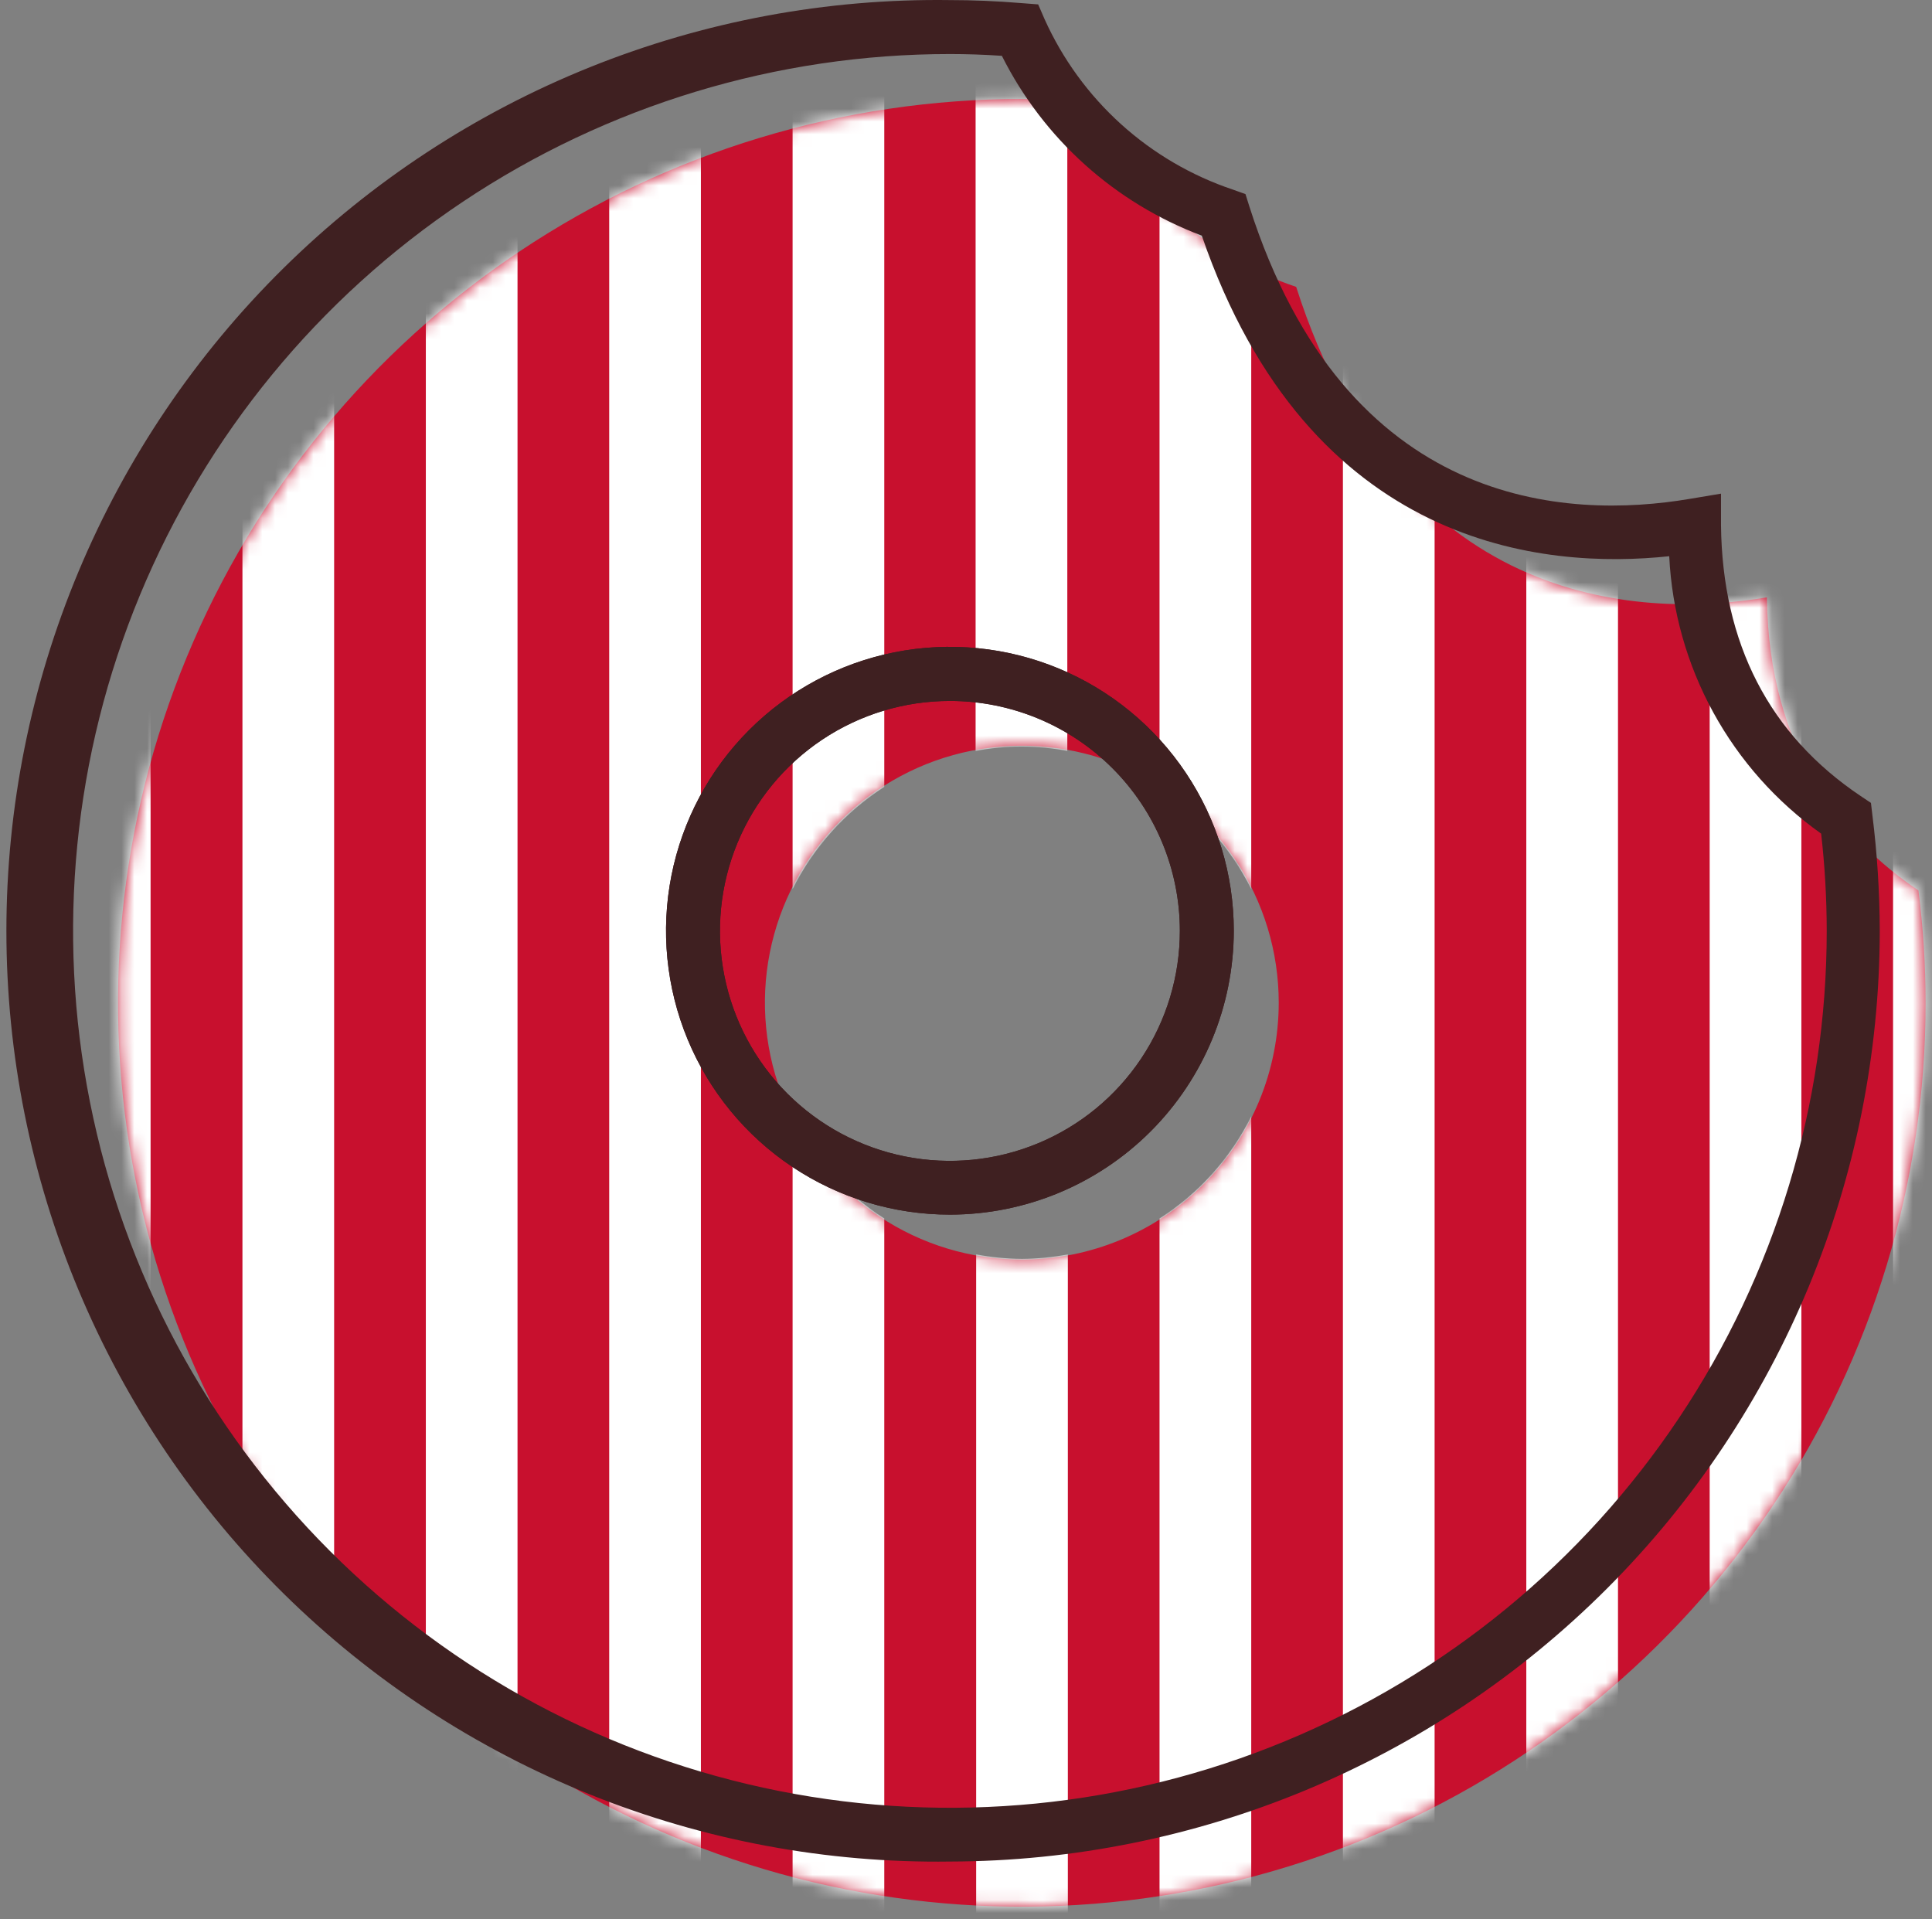 <svg width="151" height="150" viewBox="0 0 151 150" fill="none" xmlns="http://www.w3.org/2000/svg"><rect x="0" y="0" width="151" height="150" fill="#808080" stroke="none"/><path d="M149.938 69.59C144.036 65.614 138.233 58.672 138.093 46.686C129.114 48.204 109.554 48.204 101.305 22.419C97.794 21.245 94.566 19.353 91.825 16.864C89.084 14.374 86.891 11.342 85.385 7.96C83.558 7.82 81.731 7.735 79.877 7.735C65.905 7.732 52.246 11.873 40.627 19.634C29.009 27.395 19.953 38.426 14.605 51.334C9.257 64.242 7.857 78.446 10.582 92.15C13.307 105.853 20.035 118.441 29.915 128.321C39.794 138.2 52.382 144.928 66.085 147.653C79.789 150.378 93.993 148.978 106.901 143.63C119.809 138.282 130.841 129.226 138.601 117.608C146.362 105.989 150.503 92.33 150.5 78.359C150.498 75.427 150.31 72.498 149.938 69.59V69.59ZM79.877 98.438C75.905 98.441 72.021 97.266 68.717 95.061C65.413 92.856 62.837 89.721 61.316 86.052C59.794 82.384 59.394 78.346 60.167 74.45C60.94 70.554 62.852 66.975 65.659 64.165C68.467 61.355 72.045 59.442 75.94 58.666C79.836 57.89 83.874 58.286 87.544 59.806C91.214 61.325 94.35 63.899 96.557 67.201C98.764 70.504 99.942 74.386 99.942 78.359C99.942 83.681 97.829 88.787 94.066 92.552C90.304 96.317 85.2 98.434 79.877 98.438V98.438Z" fill="#C8102E"></path><mask id="mask0" mask-type="alpha" maskUnits="userSpaceOnUse" x="9" y="7" width="142" height="143"><path d="M149.938 69.59C144.036 65.614 138.233 58.672 138.093 46.686C129.114 48.204 109.554 48.204 101.305 22.419C97.794 21.245 94.566 19.353 91.825 16.864C89.084 14.374 86.891 11.342 85.385 7.96C83.558 7.82 81.731 7.735 79.877 7.735C65.905 7.732 52.246 11.873 40.627 19.634C29.009 27.395 19.953 38.426 14.605 51.334C9.257 64.242 7.857 78.446 10.582 92.15C13.307 105.853 20.035 118.441 29.915 128.321C39.794 138.2 52.382 144.928 66.085 147.653C79.789 150.378 93.993 148.978 106.901 143.63C119.809 138.282 130.841 129.226 138.601 117.608C146.362 105.989 150.503 92.33 150.5 78.359C150.498 75.427 150.31 72.498 149.938 69.59V69.59ZM79.877 98.438C75.905 98.441 72.021 97.266 68.717 95.061C65.413 92.856 62.837 89.721 61.316 86.052C59.794 82.384 59.394 78.346 60.167 74.45C60.94 70.554 62.852 66.975 65.659 64.165C68.467 61.355 72.045 59.442 75.94 58.666C79.836 57.89 83.874 58.286 87.544 59.806C91.214 61.325 94.35 63.899 96.557 67.201C98.764 70.504 99.942 74.386 99.942 78.359C99.942 83.681 97.829 88.787 94.066 92.552C90.304 96.317 85.2 98.434 79.877 98.438V98.438Z" fill="#CE0E2D"></path></mask><g mask="url(#mask0)"><path d="M155.123 -75.674H147.957L147.957 227.643H155.123L155.123 -75.674Z" fill="white"></path><path d="M140.79 -75.674H133.624L133.624 227.643H140.79L140.79 -75.674Z" fill="white"></path><path d="M126.458 -75.674H119.292L119.292 227.643H126.458L126.458 -75.674Z" fill="white"></path><path d="M112.125 -75.674H104.959L104.959 227.643H112.125L112.125 -75.674Z" fill="white"></path><path d="M97.793 69.492L97.793 -75.605H90.626L90.626 61.497C93.693 63.466 96.17 66.229 97.793 69.492V69.492Z" fill="white"></path><path d="M90.626 95.221L90.626 227.643H97.793L97.793 87.24C96.173 90.502 93.696 93.261 90.626 95.221V95.221Z" fill="white"></path><path d="M83.418 58.686V-75.605H76.251L76.251 58.686C77.433 58.466 78.632 58.353 79.835 58.349C81.037 58.354 82.236 58.467 83.418 58.686V58.686Z" fill="white"></path><path d="M76.294 98.031L76.294 227.643H83.46V98.031C82.278 98.255 81.079 98.373 79.877 98.383C78.674 98.374 77.475 98.257 76.294 98.031V98.031Z" fill="white"></path><path d="M69.113 61.497L69.113 -75.605H61.947L61.947 69.492C63.574 66.231 66.049 63.469 69.113 61.497V61.497Z" fill="white"></path><path d="M61.947 87.24L61.947 227.643H69.113L69.113 95.221C66.047 93.257 63.571 90.499 61.947 87.24V87.24Z" fill="white"></path><path d="M54.781 -75.674H47.614L47.614 227.643H54.781L54.781 -75.674Z" fill="white"></path><path d="M40.448 -75.674H33.282L33.282 227.643H40.448L40.448 -75.674Z" fill="white"></path><path d="M26.115 -75.674H18.949L18.949 227.643H26.115L26.115 -75.674Z" fill="white"></path><path d="M11.769 -75.674H4.602L4.602 227.643H11.769L11.769 -75.674Z" fill="white"></path></g><path d="M74.256 94.926C69.867 94.928 65.576 93.629 61.925 91.193C58.275 88.757 55.429 85.293 53.747 81.239C52.066 77.185 51.625 72.723 52.479 68.418C53.334 64.113 55.446 60.159 58.548 57.054C61.651 53.95 65.604 51.835 69.908 50.978C74.213 50.121 78.674 50.559 82.73 52.238C86.784 53.917 90.251 56.761 92.689 60.41C95.128 64.059 96.43 68.349 96.43 72.738C96.426 78.619 94.089 84.258 89.932 88.418C85.775 92.578 80.137 94.918 74.256 94.926V94.926ZM74.256 54.78C70.7 54.778 67.224 55.83 64.266 57.803C61.308 59.777 59.003 62.584 57.641 65.868C56.279 69.153 55.922 72.767 56.615 76.255C57.308 79.743 59.02 82.946 61.534 85.46C64.048 87.975 67.252 89.686 70.739 90.379C74.227 91.073 77.841 90.716 81.126 89.353C84.411 87.992 87.217 85.686 89.191 82.728C91.165 79.77 92.217 76.294 92.214 72.738C92.21 67.977 90.317 63.411 86.95 60.044C83.583 56.677 79.018 54.784 74.256 54.78V54.78Z" fill="#3F2021"></path><path d="M74.256 145.483C64.619 145.617 55.051 143.835 46.109 140.239C37.166 136.644 29.028 131.307 22.165 124.54C15.303 117.772 9.854 109.708 6.135 100.817C2.415 91.925 0.5 82.383 0.5 72.745C0.5 63.107 2.415 53.565 6.135 44.673C9.854 35.782 15.303 27.718 22.165 20.95C29.028 14.183 37.166 8.846 46.109 5.251C55.051 1.656 64.619 -0.127 74.256 0.007C75.984 0.007 77.839 0.077 79.877 0.246L81.141 0.344L81.647 1.511C83.051 4.622 85.082 7.41 87.614 9.7C90.146 11.99 93.123 13.732 96.359 14.817L97.343 15.169L97.652 16.152C105.212 39.801 122.467 40.616 132.078 38.986L134.509 38.579V41.038C134.608 50.298 138.289 57.422 145.427 62.213L146.228 62.747L146.341 63.703C146.716 66.7 146.908 69.717 146.917 72.738C146.898 92.011 139.24 110.49 125.62 124.126C112 137.762 93.529 145.442 74.256 145.483V145.483ZM74.256 4.223C60.701 4.22 47.45 8.237 36.178 15.766C24.906 23.295 16.12 33.998 10.932 46.52C5.743 59.043 4.385 72.823 7.029 86.118C9.672 99.413 16.199 111.625 25.784 121.21C35.369 130.795 47.581 137.322 60.876 139.966C74.171 142.609 87.951 141.251 100.474 136.062C112.996 130.874 123.699 122.088 131.228 110.816C138.757 99.544 142.774 86.293 142.772 72.738C142.769 70.203 142.624 67.669 142.336 65.15C138.845 62.671 135.962 59.431 133.905 55.675C131.849 51.919 130.671 47.746 130.462 43.469C120.753 44.508 102.359 42.921 93.928 18.415C87.137 15.864 81.557 10.847 78.303 4.363C76.884 4.265 75.521 4.223 74.256 4.223V4.223ZM74.256 94.925C69.867 94.928 65.576 93.629 61.926 91.193C58.275 88.757 55.429 85.293 53.748 81.239C52.066 77.185 51.625 72.723 52.479 68.418C53.334 64.113 55.446 60.158 58.548 57.054C61.651 53.95 65.604 51.835 69.908 50.978C74.213 50.121 78.674 50.559 82.73 52.238C86.785 53.917 90.251 56.761 92.689 60.41C95.128 64.059 96.43 68.349 96.43 72.738C96.426 78.619 94.089 84.258 89.932 88.418C85.775 92.578 80.137 94.918 74.256 94.925V94.925ZM74.256 54.78C70.7 54.777 67.224 55.829 64.266 57.803C61.309 59.777 59.003 62.584 57.641 65.868C56.279 69.153 55.922 72.767 56.615 76.255C57.308 79.742 59.02 82.946 61.534 85.46C64.048 87.975 67.252 89.686 70.739 90.379C74.227 91.072 77.842 90.715 81.126 89.353C84.411 87.991 87.217 85.686 89.191 82.728C91.165 79.77 92.217 76.294 92.214 72.738C92.21 67.976 90.317 63.411 86.95 60.044C83.583 56.677 79.018 54.784 74.256 54.78V54.78Z" fill="#3F2021"></path></svg>